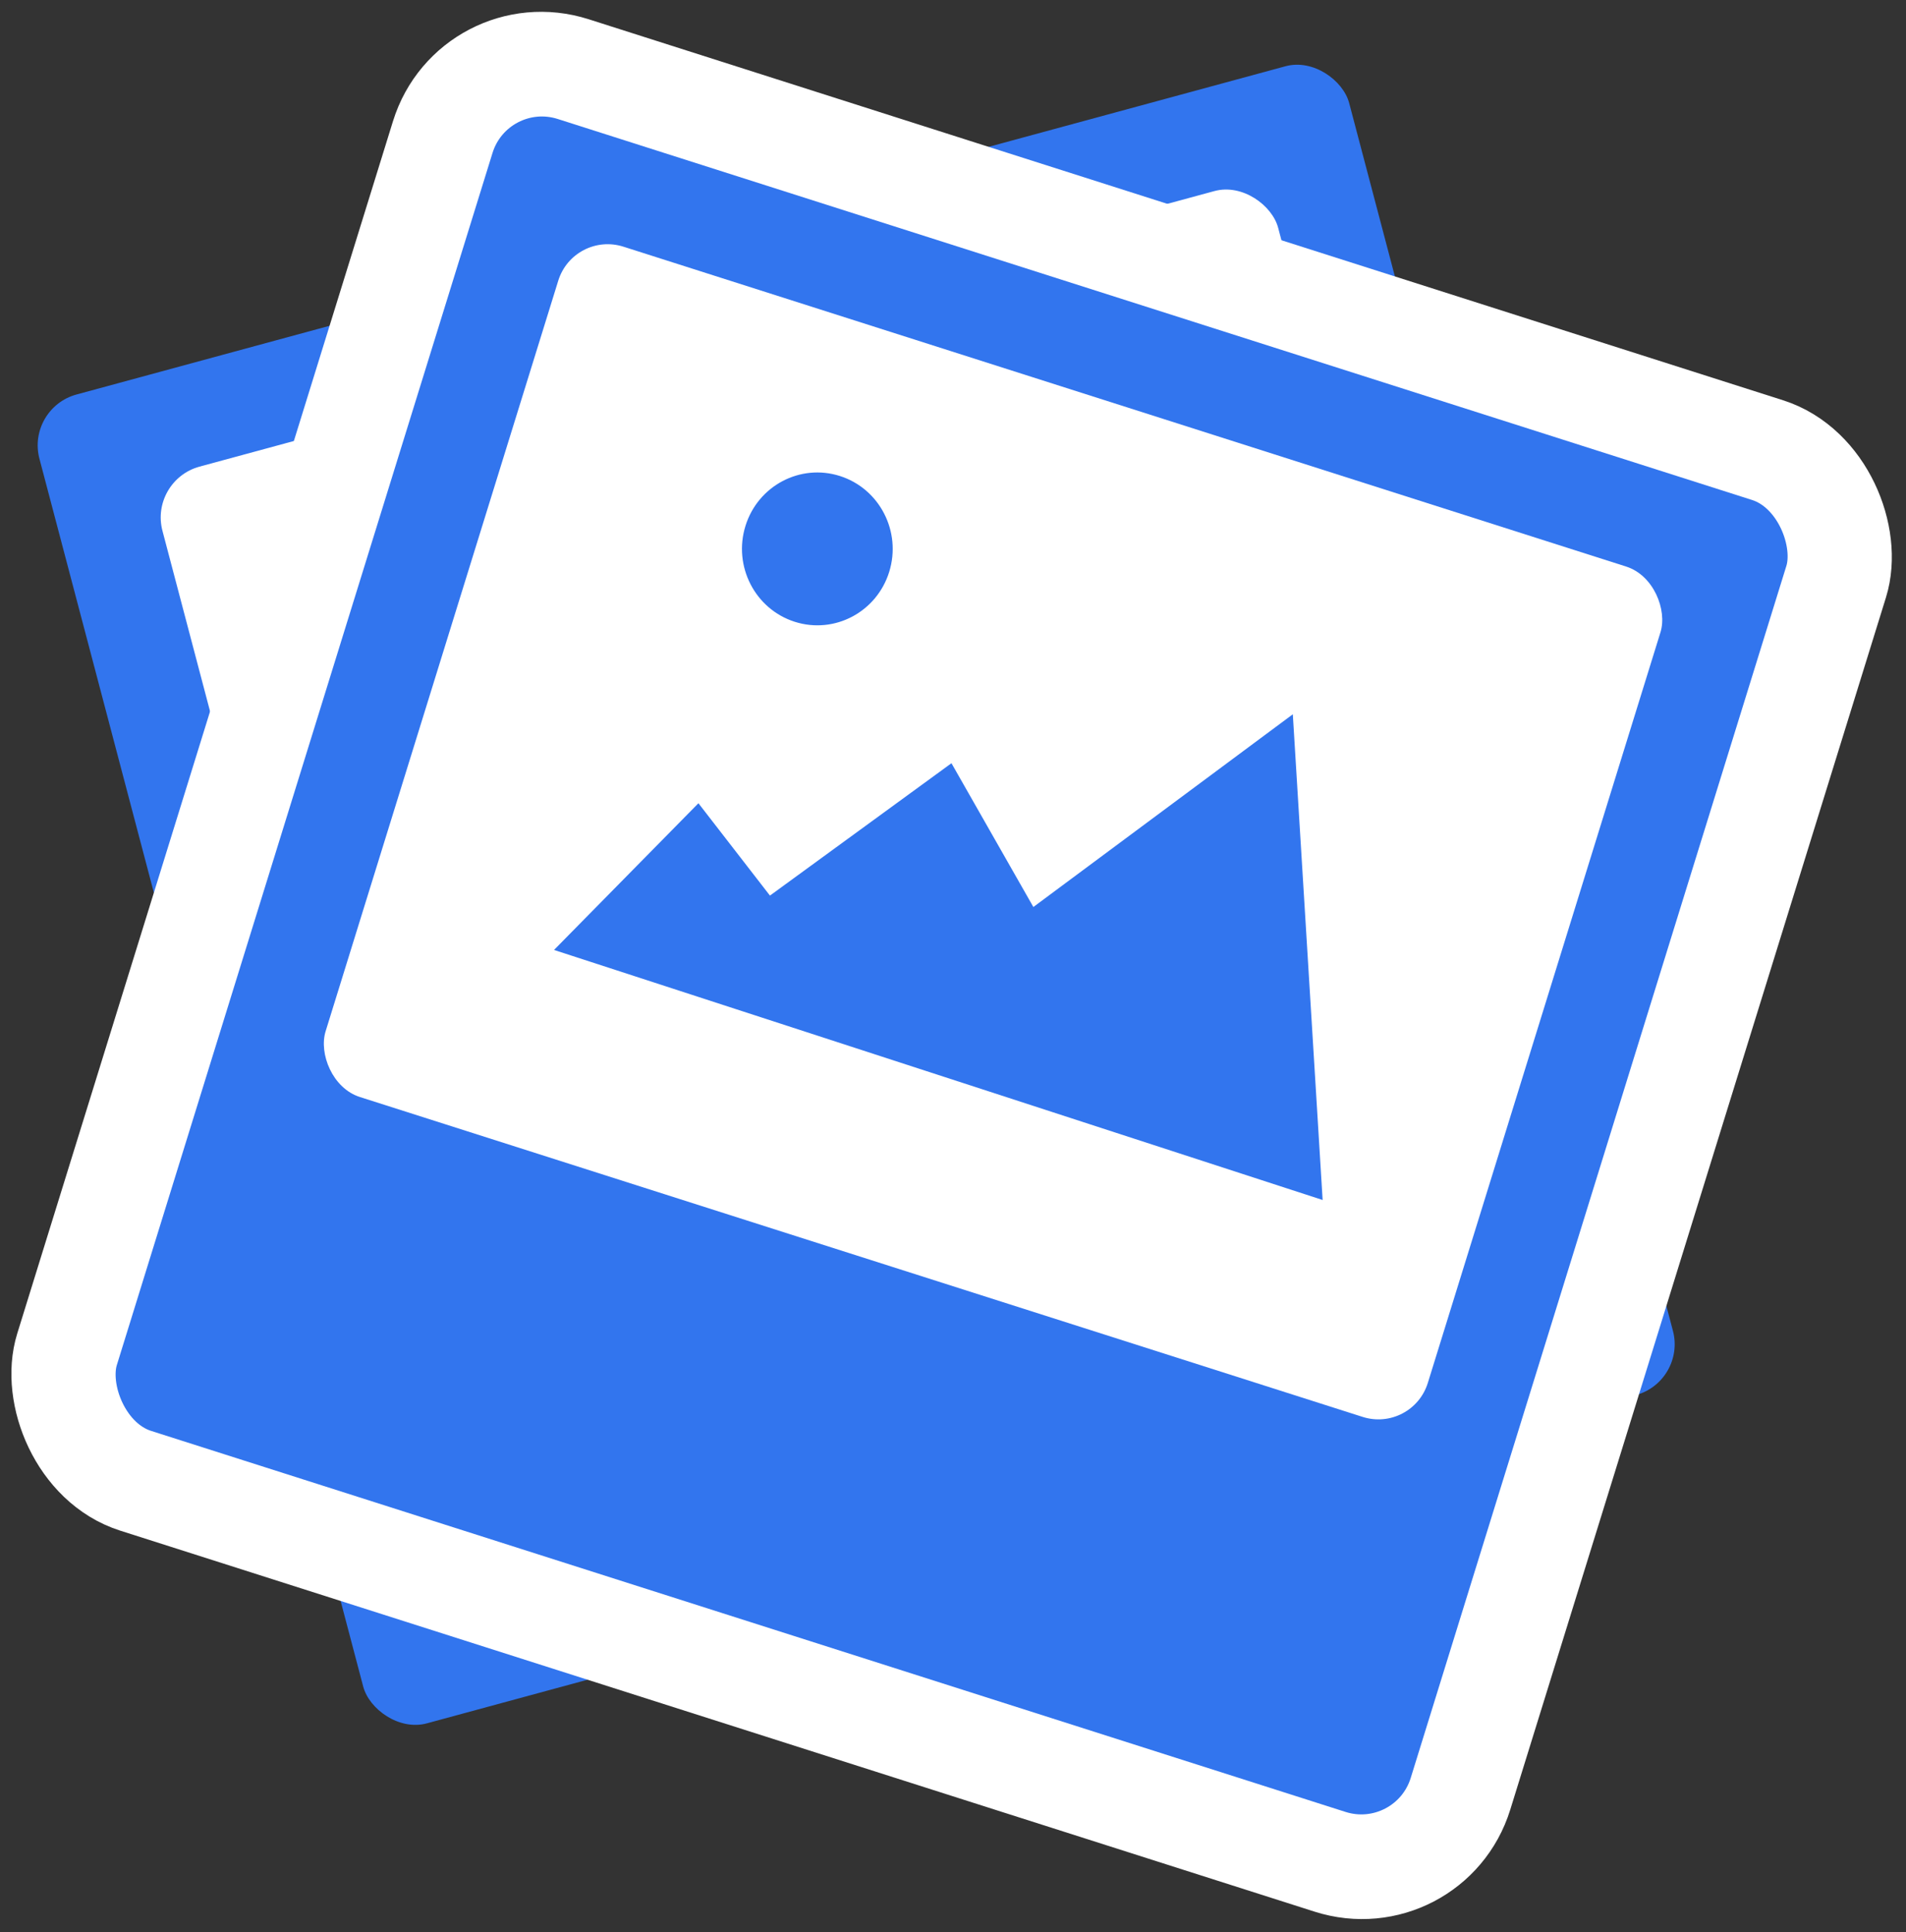 <svg width="73" height="74" viewBox="0 0 73 74" fill="none" xmlns="http://www.w3.org/2000/svg">
<rect x="0" y="0" width="73" height="74" fill="#333333" stroke="none"/>
<rect width="51.983" height="52.629" rx="2" transform="matrix(0.965 -0.262 0.255 0.967 1 15.633)" fill="#3275EE"/>
<rect width="44.282" height="34.112" rx="2" transform="matrix(0.965 -0.262 0.255 0.967 5.712 18.395)" fill="white"/>
<rect x="-1.314" y="-2.518" width="56.001" height="56.612" rx="4" transform="matrix(0.953 0.304 -0.296 0.955 18.648 4.235)" fill="#3275EE" stroke="white" stroke-width="4"/>
<rect width="44.297" height="34.101" rx="2" transform="matrix(0.953 0.304 -0.296 0.955 21.973 8.84)" fill="white"/>
<path d="M50.657 45.958L21.219 36.382L26.75 30.763L29.489 34.3L36.441 29.23L39.578 34.737L49.515 27.356L50.657 45.958Z" fill="#3275EE"/>
<ellipse rx="2.889" ry="2.923" transform="matrix(0.953 0.304 -0.296 0.955 31.304 21.022)" fill="#3275EE"/>
</svg>
